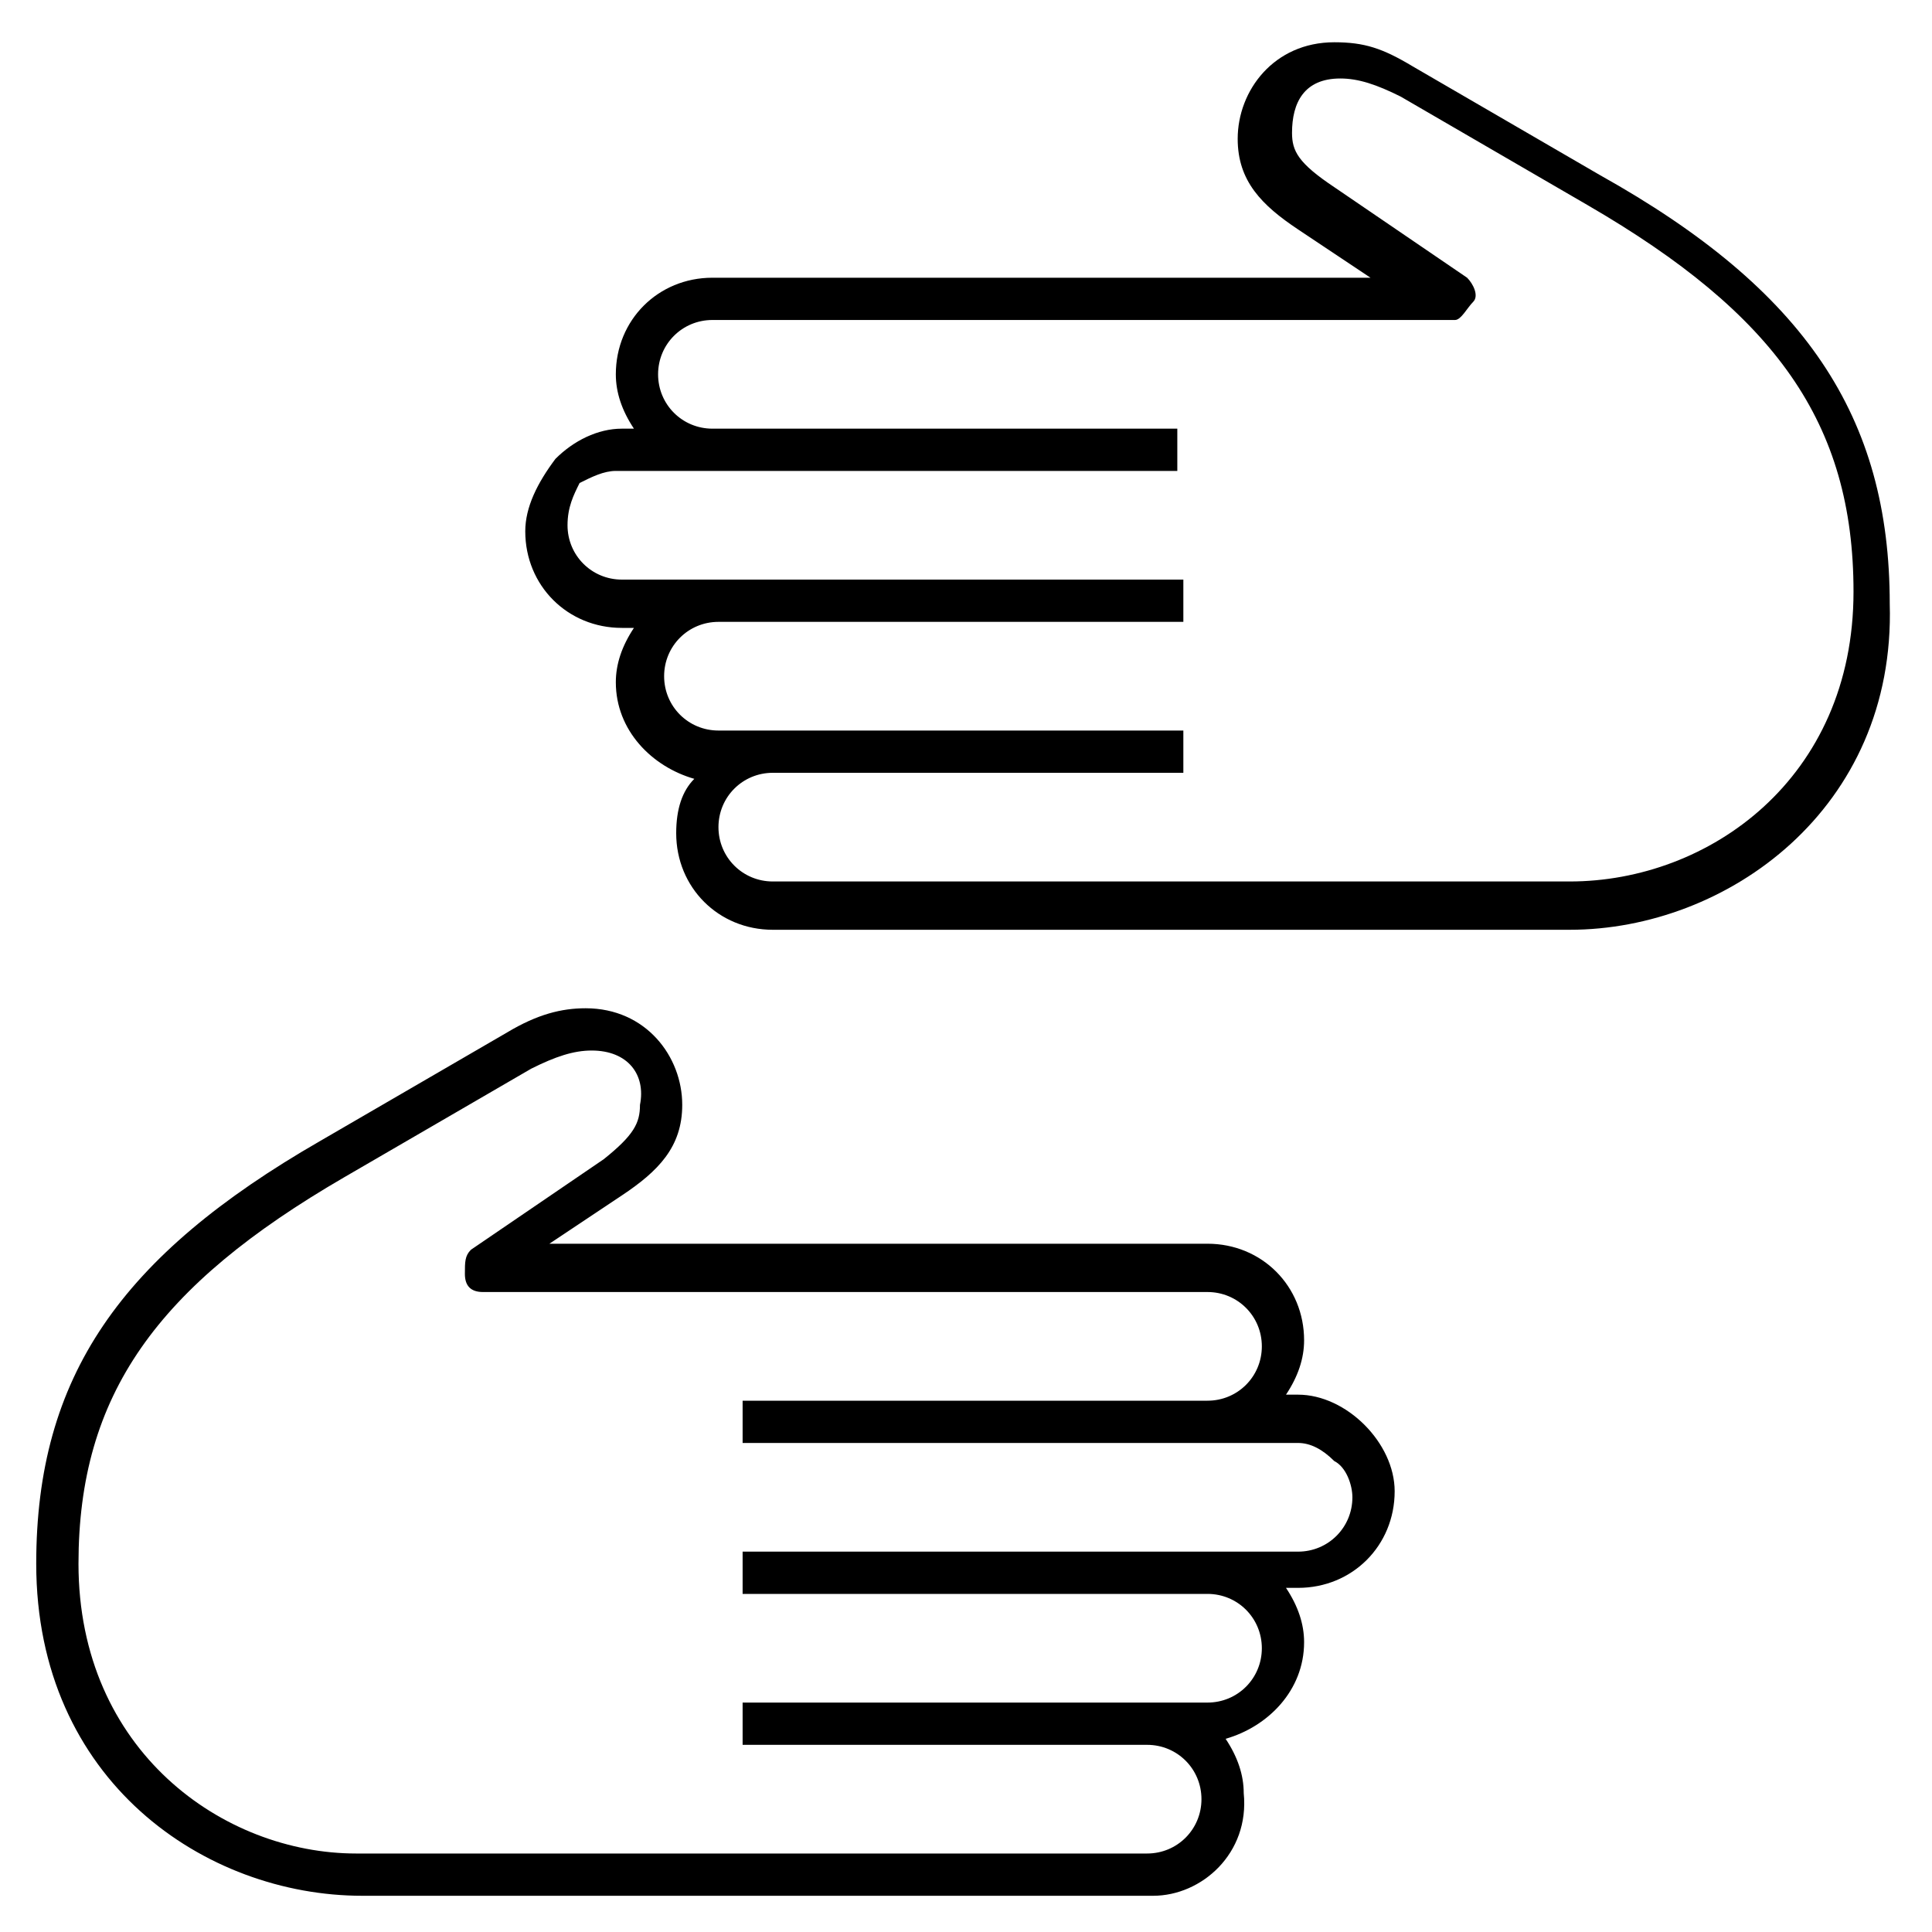 <?xml version="1.0" encoding="utf-8"?>
<!-- Generator: Adobe Illustrator 24.1.0, SVG Export Plug-In . SVG Version: 6.00 Build 0)  -->
<svg version="1.1" id="Layer_1" xmlns="http://www.w3.org/2000/svg" xmlns:xlink="http://www.w3.org/1999/xlink" x="0px" y="0px"
	 width="32px" height="32px" viewBox="0 0 32 32" style="enable-background:new 0 0 32 32;" xml:space="preserve">
<path d="M19.1,31.4H6c-2.6,0-5.4-1.9-5.4-5.5c0-3.1,1.4-5.1,4.7-7l3.1-1.8c0.5-0.3,0.9-0.4,1.3-0.4c1,0,1.6,0.8,1.6,1.6
	c0,0.7-0.4,1.1-1,1.5l-1.2,0.8H20c0.9,0,1.6,0.7,1.6,1.6c0,0.3-0.1,0.6-0.3,0.9h0.2c0,0,0,0,0,0c0.4,0,0.8,0.2,1.1,0.5
	c0.3,0.3,0.5,0.7,0.5,1.1c0,0.9-0.7,1.6-1.6,1.6h-0.2c0.2,0.3,0.3,0.6,0.3,0.9c0,0.8-0.6,1.4-1.3,1.6c0.2,0.3,0.3,0.6,0.3,0.9
	C20.7,30.7,19.9,31.4,19.1,31.4z M9.8,17.4c-0.3,0-0.6,0.1-1,0.3l-3.1,1.8c-3.1,1.8-4.4,3.6-4.4,6.4c0,3.1,2.4,4.8,4.6,4.8h13.1
	c0.5,0,0.9-0.4,0.9-0.9c0-0.5-0.4-0.9-0.9-0.9h-6.7v-0.7H20c0.5,0,0.9-0.4,0.9-0.9c0-0.5-0.4-0.9-0.9-0.9h-7.7v-0.7h9.2
	c0.5,0,0.9-0.4,0.9-0.9c0-0.2-0.1-0.5-0.3-0.6c-0.2-0.2-0.4-0.3-0.6-0.3c0,0,0,0,0,0h-9.2v-0.7H20c0.5,0,0.9-0.4,0.9-0.9
	c0-0.5-0.4-0.9-0.9-0.9H8c-0.2,0-0.3-0.1-0.3-0.3c0-0.2,0-0.3,0.1-0.4l2.2-1.5c0.5-0.4,0.6-0.6,0.6-0.9
	C10.7,17.8,10.4,17.4,9.8,17.4z M26,15.4H12.8c-0.9,0-1.6-0.7-1.6-1.6c0-0.4,0.1-0.7,0.3-0.9c-0.7-0.2-1.3-0.8-1.3-1.6
	c0-0.3,0.1-0.6,0.3-0.9h-0.2c-0.9,0-1.6-0.7-1.6-1.6c0-0.4,0.2-0.8,0.5-1.2c0.3-0.3,0.7-0.5,1.1-0.5c0,0,0,0,0,0h0.2
	c-0.2-0.3-0.3-0.6-0.3-0.9c0-0.9,0.7-1.6,1.6-1.6h10.9l-1.2-0.8c-0.6-0.4-1-0.8-1-1.5c0-0.8,0.6-1.6,1.6-1.6c0.5,0,0.8,0.1,1.3,0.4
	l3.1,1.8c3.4,1.9,4.8,4,4.8,7.1C31.4,13.4,28.6,15.4,26,15.4z M12.8,12.8c-0.5,0-0.9,0.4-0.9,0.9c0,0.5,0.4,0.9,0.9,0.9H26
	c2.3,0,4.7-1.7,4.7-4.8c0-2.8-1.3-4.6-4.4-6.4l-3.1-1.8c-0.4-0.2-0.7-0.3-1-0.3c-0.6,0-0.8,0.4-0.8,0.9c0,0.3,0.1,0.5,0.7,0.9
	l2.2,1.5c0.1,0.1,0.2,0.3,0.1,0.4s-0.2,0.3-0.3,0.3H11.8c-0.5,0-0.9,0.4-0.9,0.9c0,0.5,0.4,0.9,0.9,0.9h7.7v0.7h-9.3
	C10,7.8,9.8,7.9,9.6,8C9.5,8.2,9.4,8.4,9.4,8.7c0,0.5,0.4,0.9,0.9,0.9h9.3v0.7h-7.7c-0.5,0-0.9,0.4-0.9,0.9s0.4,0.9,0.9,0.9h7.7v0.7
	H12.8z"/>
</svg>
